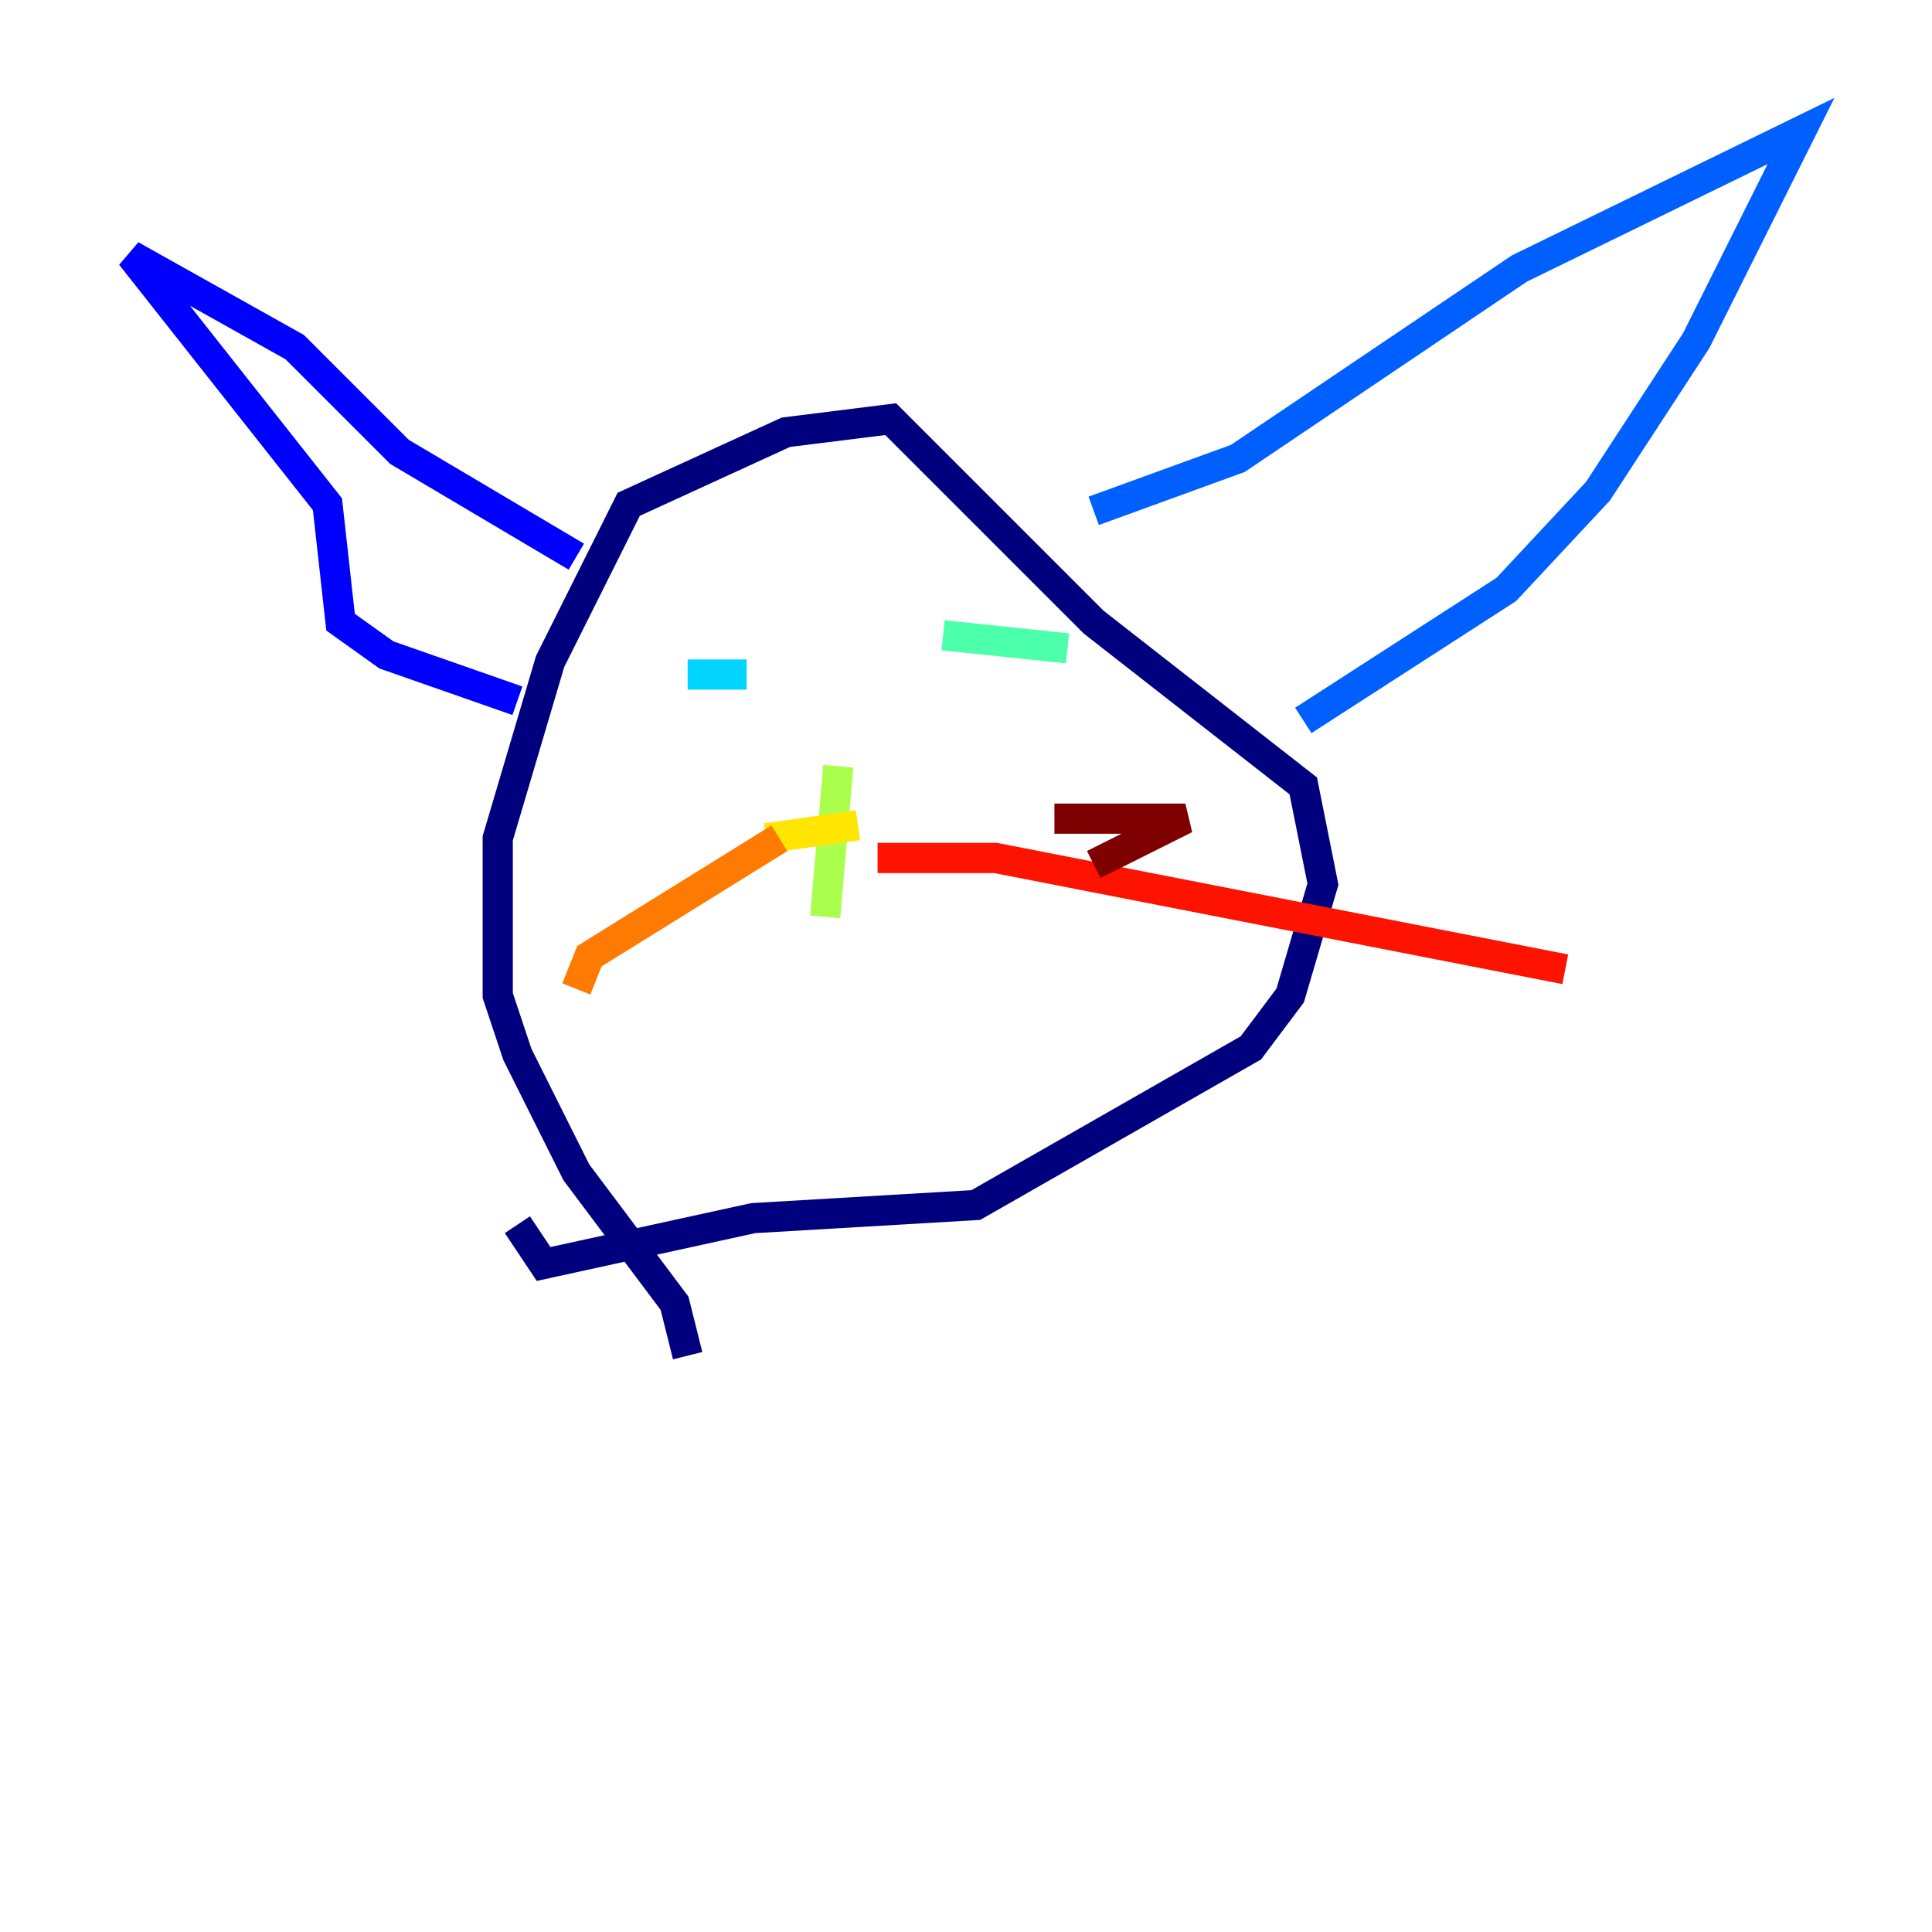 <?xml version="1.0" encoding="utf-8" ?>
<svg baseProfile="tiny" height="128" version="1.2" viewBox="0,0,128,128" width="128" xmlns="http://www.w3.org/2000/svg" xmlns:ev="http://www.w3.org/2001/xml-events" xmlns:xlink="http://www.w3.org/1999/xlink"><defs /><polyline fill="none" points="45.559,89.817 44.691,86.346 38.183,77.668 34.278,69.858 32.976,65.953 32.976,55.539 36.447,43.824 41.654,33.41 52.068,28.637 59.01,27.77 72.461,41.22 86.346,52.068 87.647,58.576 85.478,65.953 82.875,69.424 64.651,79.837 49.898,80.705 36.014,83.742 34.278,81.139" stroke="#00007f" stroke-width="2" /><polyline fill="none" points="38.183,36.881 26.468,29.939 19.525,22.997 8.678,16.922 21.695,33.41 22.563,41.22 25.6,43.39 34.278,46.427" stroke="#0000fe" stroke-width="2" /><polyline fill="none" points="72.461,33.844 82.007,30.373 100.664,17.79 119.322,8.678 112.38,22.563 105.871,32.542 99.797,39.051 86.346,47.729" stroke="#0060ff" stroke-width="2" /><polyline fill="none" points="45.559,44.691 49.464,44.691" stroke="#00d4ff" stroke-width="2" /><polyline fill="none" points="62.481,42.088 70.725,42.956" stroke="#4cffaa" stroke-width="2" /><polyline fill="none" points="55.539,50.766 54.671,60.746" stroke="#aaff4c" stroke-width="2" /><polyline fill="none" points="56.841,54.671 50.766,55.539" stroke="#ffe500" stroke-width="2" /><polyline fill="none" points="51.634,55.539 39.051,63.349 38.183,65.519" stroke="#ff7a00" stroke-width="2" /><polyline fill="none" points="58.142,56.841 65.953,56.841 103.702,64.217" stroke="#fe1200" stroke-width="2" /><polyline fill="none" points="69.858,54.237 78.536,54.237 72.461,57.275" stroke="#7f0000" stroke-width="2" /></svg>